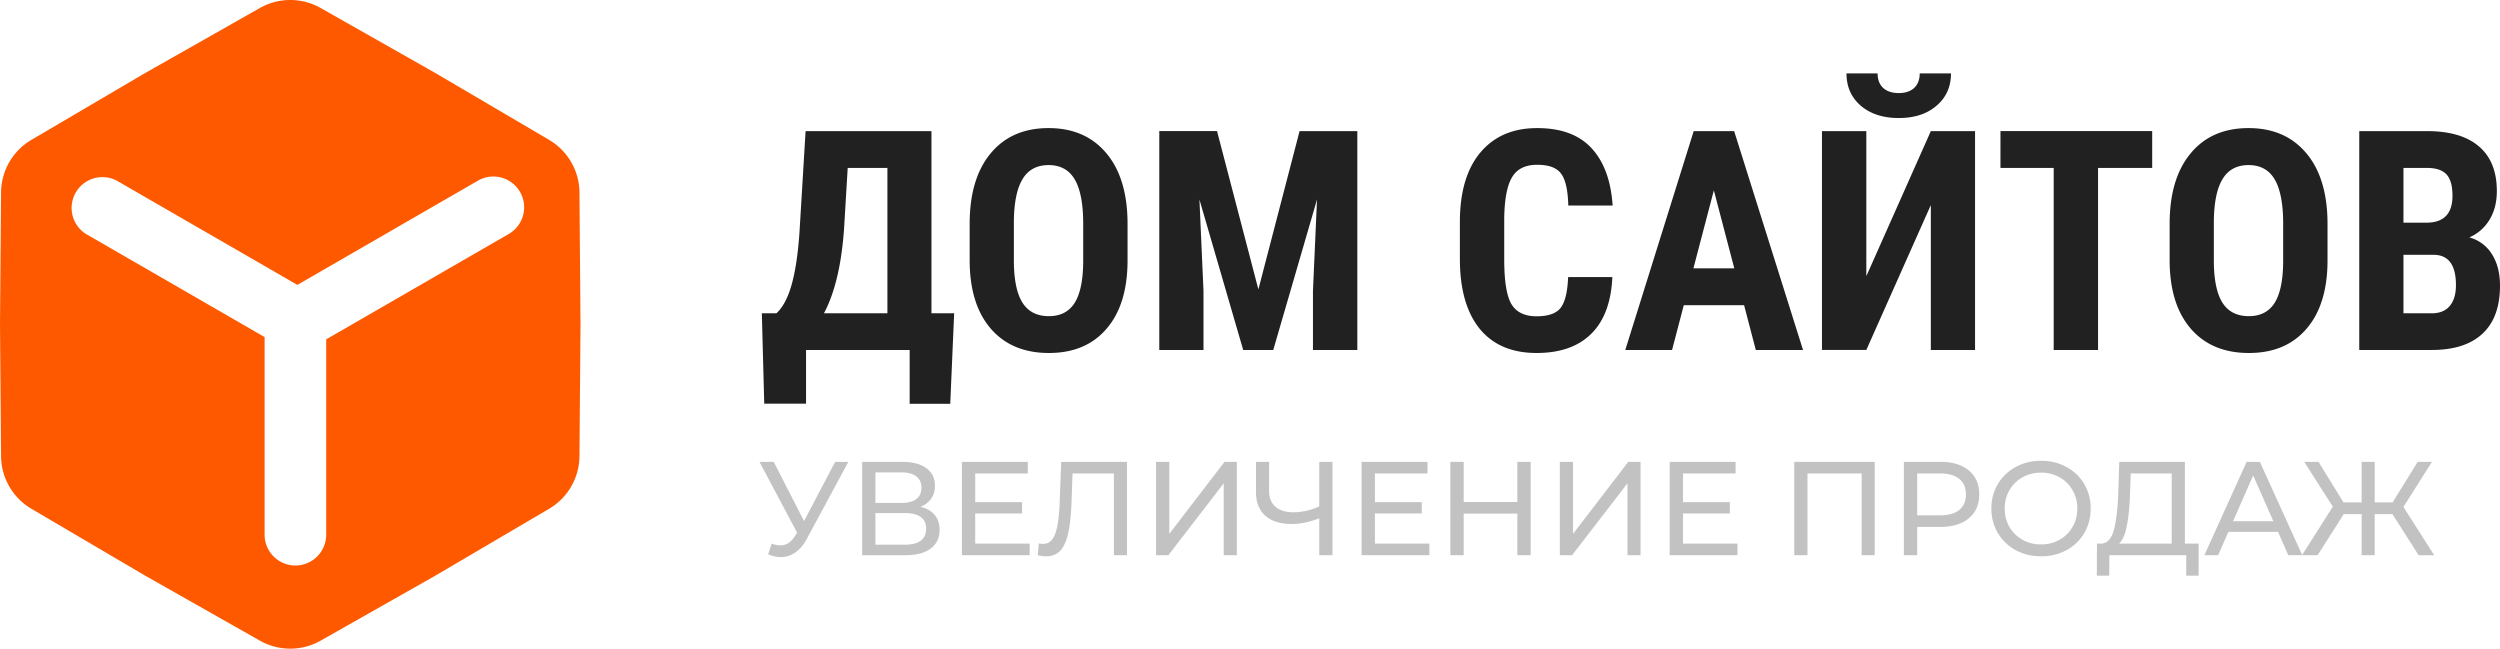 <svg width="185" height="48" fill="none" xmlns="http://www.w3.org/2000/svg"><g opacity=".3" fill="#333"><path d="M62.778 34.176l-3.072 5.697c-.243.454-.53.793-.859 1.016-.329.224-.688.336-1.076.336-.303 0-.613-.069-.928-.207l.256-.79c.244.085.461.128.652.128.434 0 .793-.23 1.076-.69l.158-.248-2.784-5.242h1.056L59.5 38.56l2.3-4.383h.979zM68.108 37.503c.467.112.82.313 1.056.602.244.283.366.649.366 1.096 0 .6-.22 1.063-.662 1.392-.434.33-1.07.494-1.906.494h-3.16v-6.91h2.973c.757 0 1.346.154 1.767.463.428.303.642.74.642 1.313 0 .375-.095.695-.286.958a1.66 1.66 0 01-.79.592zm-3.328-.286h1.925c.481 0 .847-.096 1.097-.286.256-.191.385-.471.385-.84 0-.368-.129-.648-.385-.839-.257-.197-.622-.296-1.097-.296H64.78v2.26zm2.163 3.09c1.06 0 1.59-.395 1.59-1.185 0-.395-.136-.684-.405-.868-.264-.191-.659-.287-1.185-.287H64.78v2.34h2.163zM76.196 40.228v.859H71.18v-6.91h4.878v.858h-3.89v2.123h3.466v.839h-3.467v2.231h4.03zM83.396 34.176v6.91h-.968v-6.05h-3.061l-.07 2.023c-.032.954-.111 1.728-.236 2.32-.119.592-.31 1.04-.573 1.343-.263.296-.619.444-1.067.444-.204 0-.411-.026-.622-.08l.07-.878c.105.026.21.04.315.04.284 0 .51-.112.682-.336.17-.23.3-.573.385-1.027.085-.454.141-1.053.168-1.796l.108-2.913h4.869zM85.55 34.176h.977v5.331l4.088-5.33h.909v6.91h-.968v-5.321l-4.098 5.32h-.909v-6.91zM98.602 34.176v6.91h-.978v-2.734c-.73.283-1.406.425-2.025.425-.842 0-1.497-.204-1.965-.612-.46-.408-.691-.99-.691-1.748v-2.24h.968v2.132c0 .513.154.908.464 1.184.316.277.76.415 1.333.415.639 0 1.277-.145 1.916-.434v-3.298h.978zM105.774 40.228v.859h-5.016v-6.91h4.878v.858h-3.891v2.123h3.466v.839h-3.466v2.231h4.029zM113.27 34.176v6.91h-.987v-3.08h-3.97v3.08h-.988v-6.91h.988v2.972h3.97v-2.972h.987zM115.426 34.176h.978v5.331l4.088-5.33h.909v6.91h-.968v-5.321l-4.099 5.32h-.908v-6.91zM128.572 40.228v.859h-5.016v-6.91h4.878v.858h-3.891v2.123h3.467v.839h-3.467v2.231h4.029zM138.73 34.176v6.91h-.968v-6.05h-4.009v6.05h-.978v-6.91h5.955zM143.582 34.176c.895 0 1.6.214 2.113.642.514.428.77 1.017.77 1.767s-.256 1.34-.77 1.767c-.513.428-1.218.642-2.113.642h-1.709v2.093h-.987v-6.91h2.696zm-.03 3.959c.626 0 1.103-.132 1.432-.395.329-.27.494-.655.494-1.155s-.165-.882-.494-1.145c-.329-.27-.806-.405-1.432-.405h-1.679v3.1h1.679zM151.046 41.166c-.698 0-1.326-.151-1.886-.454a3.457 3.457 0 01-1.323-1.274 3.51 3.51 0 01-.474-1.806c0-.665.158-1.267.474-1.807.322-.54.763-.961 1.323-1.264.56-.31 1.188-.464 1.886-.464.692 0 1.317.155 1.877.464.559.303.997.724 1.313 1.264.316.533.474 1.135.474 1.806 0 .672-.158 1.277-.474 1.817a3.418 3.418 0 01-1.313 1.264 3.88 3.88 0 01-1.877.454zm0-.879c.507 0 .961-.115 1.363-.345.408-.23.728-.547.958-.948.237-.408.355-.862.355-1.362 0-.5-.118-.951-.355-1.353a2.478 2.478 0 00-.958-.958 2.69 2.69 0 00-1.363-.345c-.507 0-.968.115-1.382.345-.408.23-.731.55-.968.958-.23.401-.346.852-.346 1.352 0 .5.116.955.346 1.363.237.401.56.717.968.948.414.23.875.345 1.382.345zM162.7 40.228v2.37h-.918v-1.511h-5.688l-.01 1.51h-.918l.009-2.369h.336c.435-.026.741-.369.919-1.027.177-.665.286-1.6.325-2.803l.07-2.222h4.858v6.052h1.017zm-5.076-3.742c-.032.974-.111 1.78-.237 2.42-.118.638-.312 1.078-.582 1.322h3.901v-5.193h-3.032l-.05 1.451zM168.573 39.36h-3.674l-.76 1.727h-1.017l3.13-6.91h.978l3.14 6.91h-1.037l-.76-1.728zm-.346-.79l-1.491-3.387-1.491 3.386h2.982z"/><path d="M177.042 38.046h-1.314v3.04h-.967v-3.04h-1.324l-1.935 3.04h-1.156l2.282-3.593-2.114-3.317h1.057l1.847 3.001h1.343v-3h.967v3h1.324l1.856-3h1.057l-2.113 3.336 2.281 3.574h-1.156l-1.935-3.04z"/></g><path d="M70.32 29.881h-3.005v-3.983h-7.667v3.972h-3.094l-.178-6.686h1.08c.475-.437.85-1.142 1.124-2.113.274-.972.467-2.244.578-3.816l.456-7.553h9.314v13.482h1.68l-.289 6.697zm-9.348-6.697h4.696V12.427H62.73l-.267 4.46c-.185 2.678-.682 4.777-1.49 6.297zM83.439 19.257c0 2.173-.516 3.86-1.547 5.062-1.024 1.201-2.448 1.802-4.273 1.802-1.818 0-3.246-.593-4.284-1.78-1.039-1.194-1.566-2.863-1.58-5.006v-2.77c0-2.225.515-3.96 1.546-5.206 1.032-1.253 2.463-1.88 4.296-1.88 1.802 0 3.223.616 4.262 1.847 1.038 1.223 1.565 2.944 1.58 5.161v2.77zm-3.283-2.714c0-1.461-.208-2.547-.623-3.26-.416-.711-1.061-1.067-1.936-1.067-.868 0-1.51.345-1.925 1.034-.416.682-.631 1.725-.646 3.126v2.881c0 1.417.212 2.462.635 3.137.422.668 1.075 1.002 1.958 1.002.853 0 1.487-.327 1.903-.98.415-.66.627-1.68.634-3.058v-2.815zM90.06 9.702l3.06 11.714 3.049-11.714h4.273v16.197h-3.283v-4.383l.3-6.753-3.238 11.135h-2.225l-3.238-11.135.3 6.753v4.383h-3.271V9.701h4.273zM119.314 20.503c-.082 1.847-.601 3.245-1.558 4.194-.957.95-2.307 1.424-4.05 1.424-1.833 0-3.238-.6-4.218-1.802-.972-1.209-1.457-2.93-1.457-5.162v-2.725c0-2.225.504-3.938 1.513-5.14 1.009-1.208 2.411-1.813 4.206-1.813 1.766 0 3.105.493 4.017 1.48.92.986 1.443 2.402 1.569 4.25h-3.282c-.03-1.143-.208-1.93-.535-2.36-.319-.437-.908-.655-1.769-.655-.875 0-1.495.307-1.858.923-.364.608-.557 1.613-.579 3.014v3.06c0 1.609.178 2.714.534 3.315.364.6.983.9 1.859.9.86 0 1.454-.207 1.78-.622.326-.423.512-1.183.556-2.28h3.272zM129.062 22.584H124.6l-.868 3.314h-3.461l5.063-16.196h2.993l5.097 16.197h-3.494l-.868-3.316zm-3.75-2.726h3.026l-1.513-5.773-1.513 5.773zM142.882 9.702h3.272v16.197h-3.272V15.174l-4.774 10.723h-3.282V9.702h3.282v10.734l4.774-10.734zm1.491-4.272c0 .986-.356 1.783-1.068 2.392-.705.608-1.636.912-2.793.912-1.165 0-2.103-.304-2.815-.912-.705-.609-1.057-1.406-1.057-2.392h2.303c0 .46.137.82.412 1.079.282.252.667.378 1.157.378.482 0 .86-.126 1.135-.378.274-.26.412-.62.412-1.08h2.314zM159.262 12.427h-4.006v13.471h-3.283v-13.47h-3.939V9.701h11.228v2.725zM172.237 19.257c0 2.173-.516 3.86-1.547 5.062-1.024 1.201-2.448 1.802-4.273 1.802-1.818 0-3.246-.593-4.284-1.78-1.039-1.194-1.565-2.863-1.58-5.006v-2.77c0-2.225.515-3.96 1.546-5.206 1.032-1.253 2.463-1.88 4.296-1.88 1.802 0 3.223.616 4.262 1.847 1.038 1.223 1.565 2.944 1.58 5.161v2.77zm-3.283-2.714c0-1.461-.208-2.547-.623-3.26-.416-.711-1.061-1.067-1.936-1.067-.868 0-1.51.345-1.925 1.034-.416.682-.631 1.725-.646 3.126v2.881c0 1.417.212 2.462.634 3.137.423.668 1.076 1.002 1.959 1.002.853 0 1.487-.327 1.903-.98.415-.66.627-1.68.634-3.058v-2.815zM174.585 25.898V9.702h5.007c1.691 0 2.975.378 3.85 1.134.883.75 1.324 1.85 1.324 3.304 0 .823-.181 1.532-.545 2.125a3.213 3.213 0 01-1.491 1.302 2.825 2.825 0 011.68 1.256c.393.623.59 1.395.59 2.314 0 1.573-.434 2.76-1.302 3.56-.86.801-2.11 1.201-3.75 1.201h-5.363zm3.271-7.041v4.327h2.092c.586 0 1.031-.181 1.335-.545.305-.363.457-.879.457-1.546 0-1.454-.527-2.199-1.581-2.236h-2.303zm0-2.38h1.703c1.283 0 1.925-.665 1.925-1.992 0-.734-.149-1.26-.445-1.58-.297-.319-.779-.478-1.447-.478h-1.736v4.05z" fill="#212121"/><path fill-rule="evenodd" clip-rule="evenodd" d="M23.726.592a4.56 4.56 0 00-4.495 0L10.74 5.404 2.325 10.35a4.556 4.556 0 00-2.247 3.892L0 24l.078 9.758a4.556 4.556 0 002.247 3.892l8.414 4.946 8.492 4.812c1.394.79 3.101.79 4.495 0l8.492-4.812 8.415-4.946a4.557 4.557 0 002.247-3.892L42.958 24l-.078-9.758a4.557 4.557 0 00-2.247-3.892l-8.415-4.946L23.726.592zm.412 24.52l13.51-7.798a2.278 2.278 0 10-2.28-3.946l-13.364 7.714L8.64 13.368a2.28 2.28 0 00-2.278 3.946l13.219 7.63v14.624a2.279 2.279 0 004.558 0V25.112z" fill="#FF5900"/></svg>